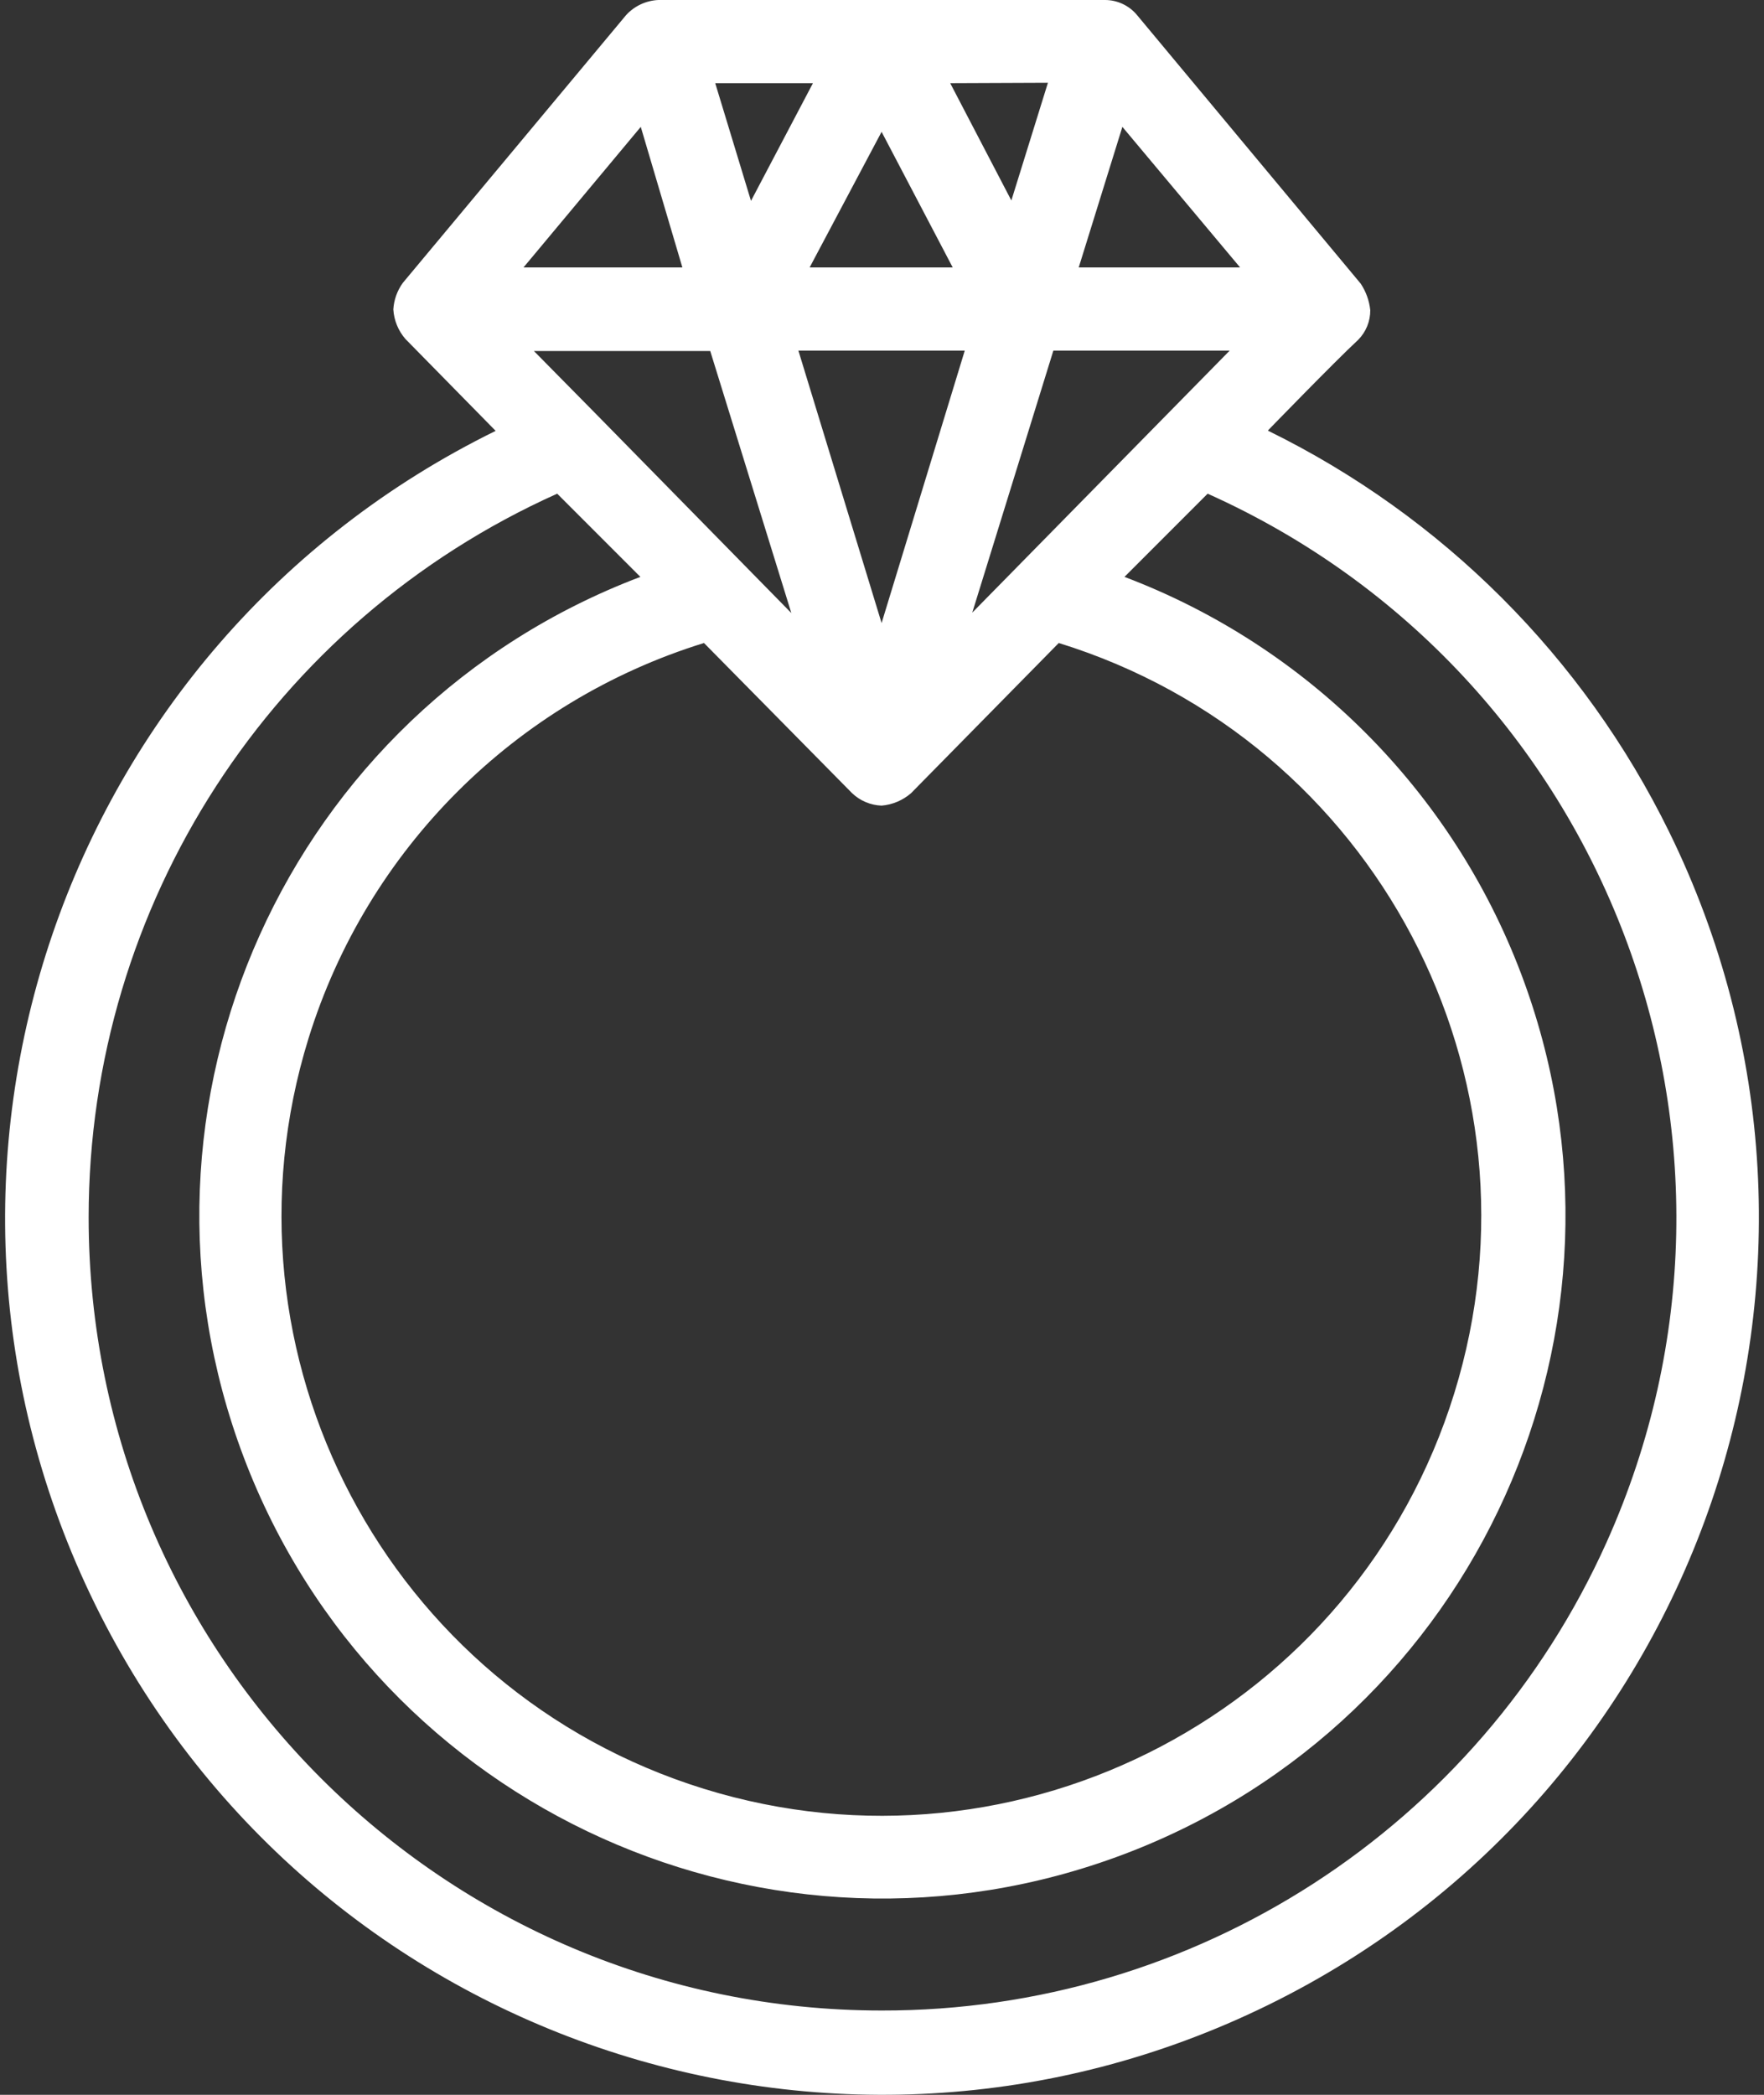 <svg width="48" height="57" viewBox="0 0 48 57" fill="none" xmlns="http://www.w3.org/2000/svg">
<rect x="0" y="0" width="48" height="57" fill="#333333" stroke="none"/>
<path d="M45.414 22.625C43.087 17.885 39.253 14.051 34.513 11.724L34.502 11.713C34.502 11.713 36.324 9.834 36.958 9.246C37.17 9.032 37.288 8.743 37.286 8.442C37.26 8.183 37.17 7.935 37.026 7.718L30.937 0.407C30.722 0.149 30.402 -0.001 30.066 1.60172e-06H17.912C17.579 0.016 17.266 0.162 17.04 0.407L10.963 7.695C10.809 7.907 10.718 8.158 10.703 8.42C10.721 8.716 10.836 8.998 11.031 9.223L13.487 11.724C1.66 17.531 -3.221 31.825 2.586 43.652C8.392 55.479 22.686 60.359 34.513 54.553C46.34 48.747 51.221 34.452 45.414 22.625ZM30.541 3.452L33.744 7.277H29.353L30.541 3.452ZM33.461 9.54L26.456 16.67L28.663 9.54H33.461ZM23.185 21.581C23.402 21.789 23.688 21.91 23.989 21.921C24.286 21.896 24.567 21.777 24.792 21.581L28.81 17.496C37.419 20.162 42.238 29.302 39.572 37.911C36.906 46.521 27.766 51.339 19.156 48.674C10.547 46.008 5.728 36.868 8.394 28.258C9.987 23.115 14.013 19.088 19.156 17.496L23.185 21.581ZM21.725 9.54H26.252L23.989 16.953L21.725 9.54ZM28.515 2.252L27.52 5.455L25.856 2.263L28.515 2.252ZM25.924 7.277H22.031L23.989 3.587L25.924 7.277ZM22.121 2.263L20.435 5.466L19.462 2.263H22.121ZM21.533 16.681L16.225 11.272L14.528 9.551H19.326L21.533 16.681ZM17.436 3.452L18.568 7.277H14.245L17.436 3.452ZM23.989 54.706C12.07 54.703 2.41 45.039 2.412 33.12C2.414 24.619 7.405 16.912 15.162 13.433L17.425 15.697C7.828 19.334 2.998 30.062 6.635 39.659C10.273 49.255 21.001 54.086 30.598 50.448C40.194 46.811 45.025 36.083 41.387 26.486C39.501 21.511 35.573 17.582 30.598 15.697L32.861 13.433C43.736 18.311 48.598 31.081 43.721 41.956C40.235 49.727 32.506 54.722 23.989 54.706Z" fill="white"/>
</svg>
